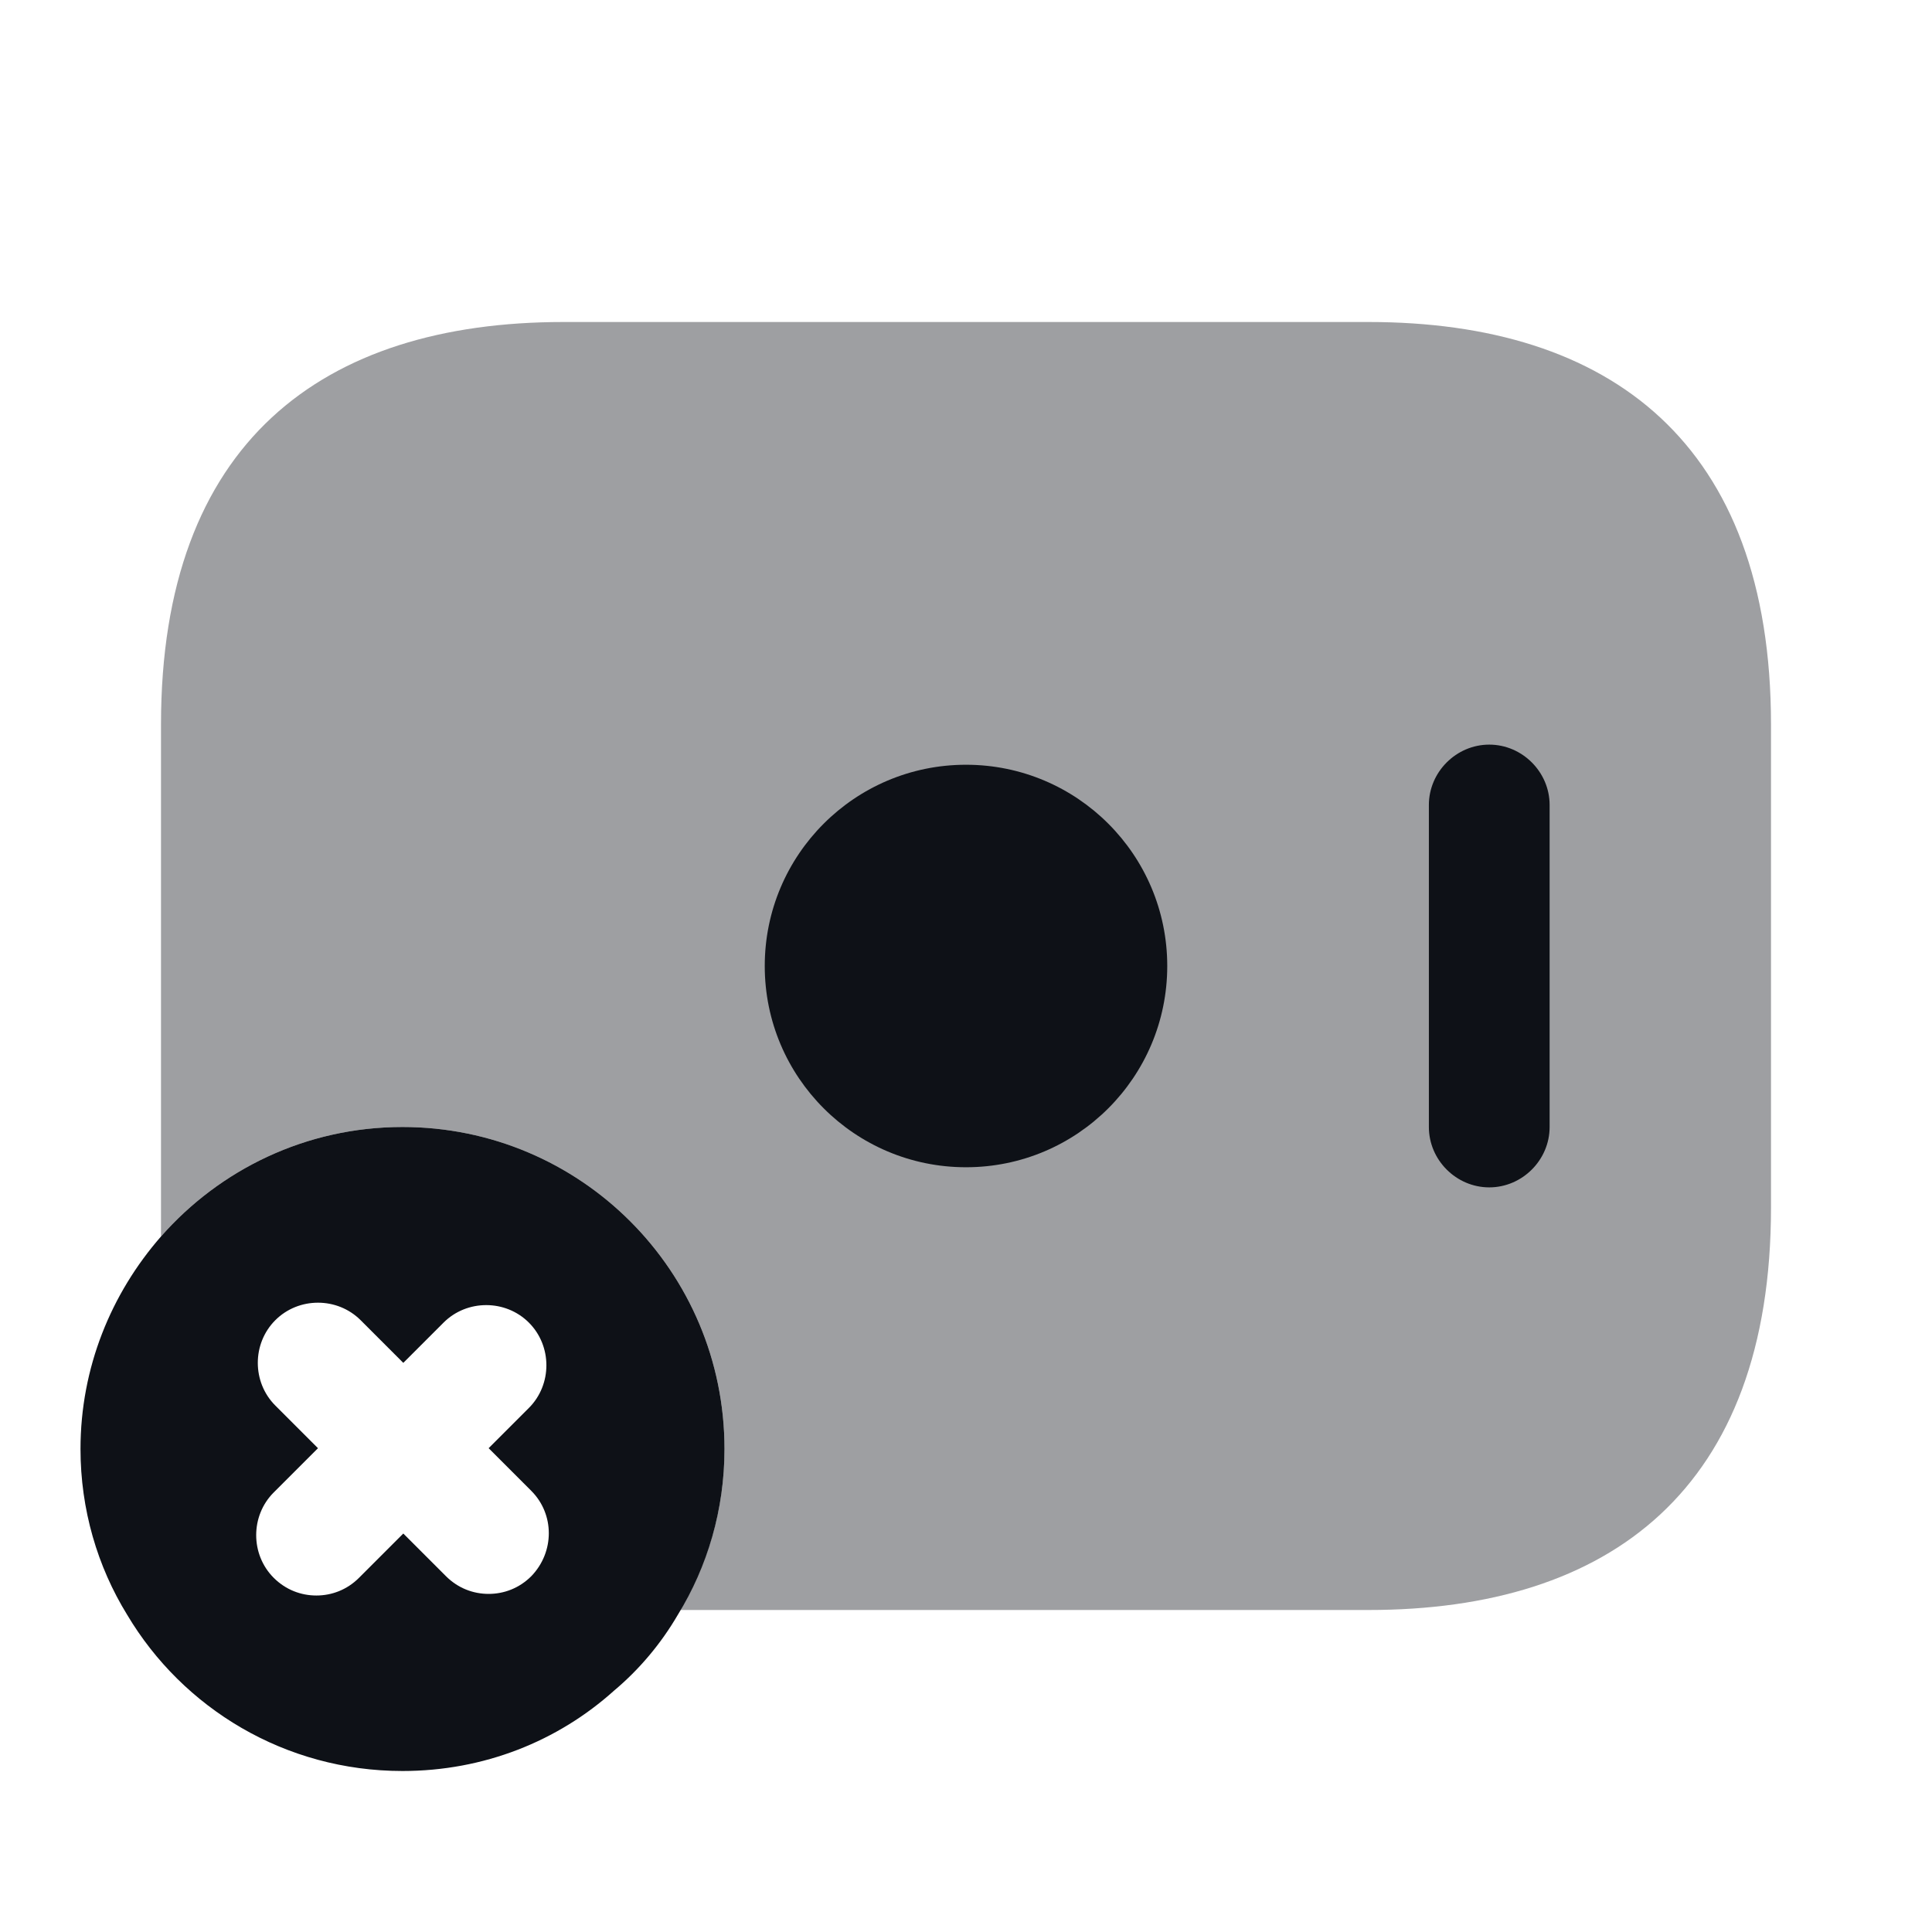 <svg width="24" height="24" viewBox="0 0 24 24" fill="none" xmlns="http://www.w3.org/2000/svg">
<path opacity="0.4" d="M22 9V15C22 18.5 20 20 17 20H8.45C8.8 19.41 9 18.73 9 18C9 15.79 7.21 14 5 14C3.8 14 2.73 14.53 2 15.36V9C2 5.5 4 4 7 4H17C20 4 22 5.5 22 9Z" fill="#0E1117"/>
<path d="M12 14.5C13.381 14.5 14.5 13.381 14.5 12C14.5 10.619 13.381 9.5 12 9.5C10.619 9.5 9.5 10.619 9.5 12C9.5 13.381 10.619 14.5 12 14.5Z" fill="#0E1117"/>
<path d="M18.5 14.75C18.09 14.75 17.75 14.41 17.75 14V10C17.75 9.59 18.09 9.25 18.5 9.25C18.91 9.25 19.25 9.59 19.25 10V14C19.25 14.41 18.91 14.75 18.5 14.75Z" fill="#0E1117"/>
<path d="M5 14C3.8 14 2.73 14.53 2 15.36C1.38 16.07 1 16.99 1 18C1 18.75 1.21 19.46 1.58 20.06C2.27 21.22 3.54 22 5 22C6.01 22 6.93 21.63 7.63 21C7.94 20.74 8.21 20.42 8.42 20.06C8.79 19.46 9 18.75 9 18C9 15.79 7.21 14 5 14ZM6.6 19.58C6.45 19.73 6.26 19.8 6.07 19.8C5.88 19.8 5.69 19.73 5.54 19.58L5.01 19.05L4.46 19.6C4.31 19.75 4.12 19.82 3.93 19.82C3.74 19.82 3.55 19.75 3.4 19.6C3.11 19.31 3.11 18.83 3.4 18.54L3.95 17.99L3.42 17.46C3.13 17.17 3.13 16.69 3.42 16.4C3.71 16.11 4.19 16.11 4.48 16.4L5.01 16.93L5.51 16.43C5.8 16.14 6.28 16.14 6.57 16.43C6.86 16.72 6.86 17.2 6.57 17.49L6.07 17.99L6.6 18.52C6.89 18.81 6.89 19.28 6.6 19.58Z" fill="#0E1117"/>
</svg>
